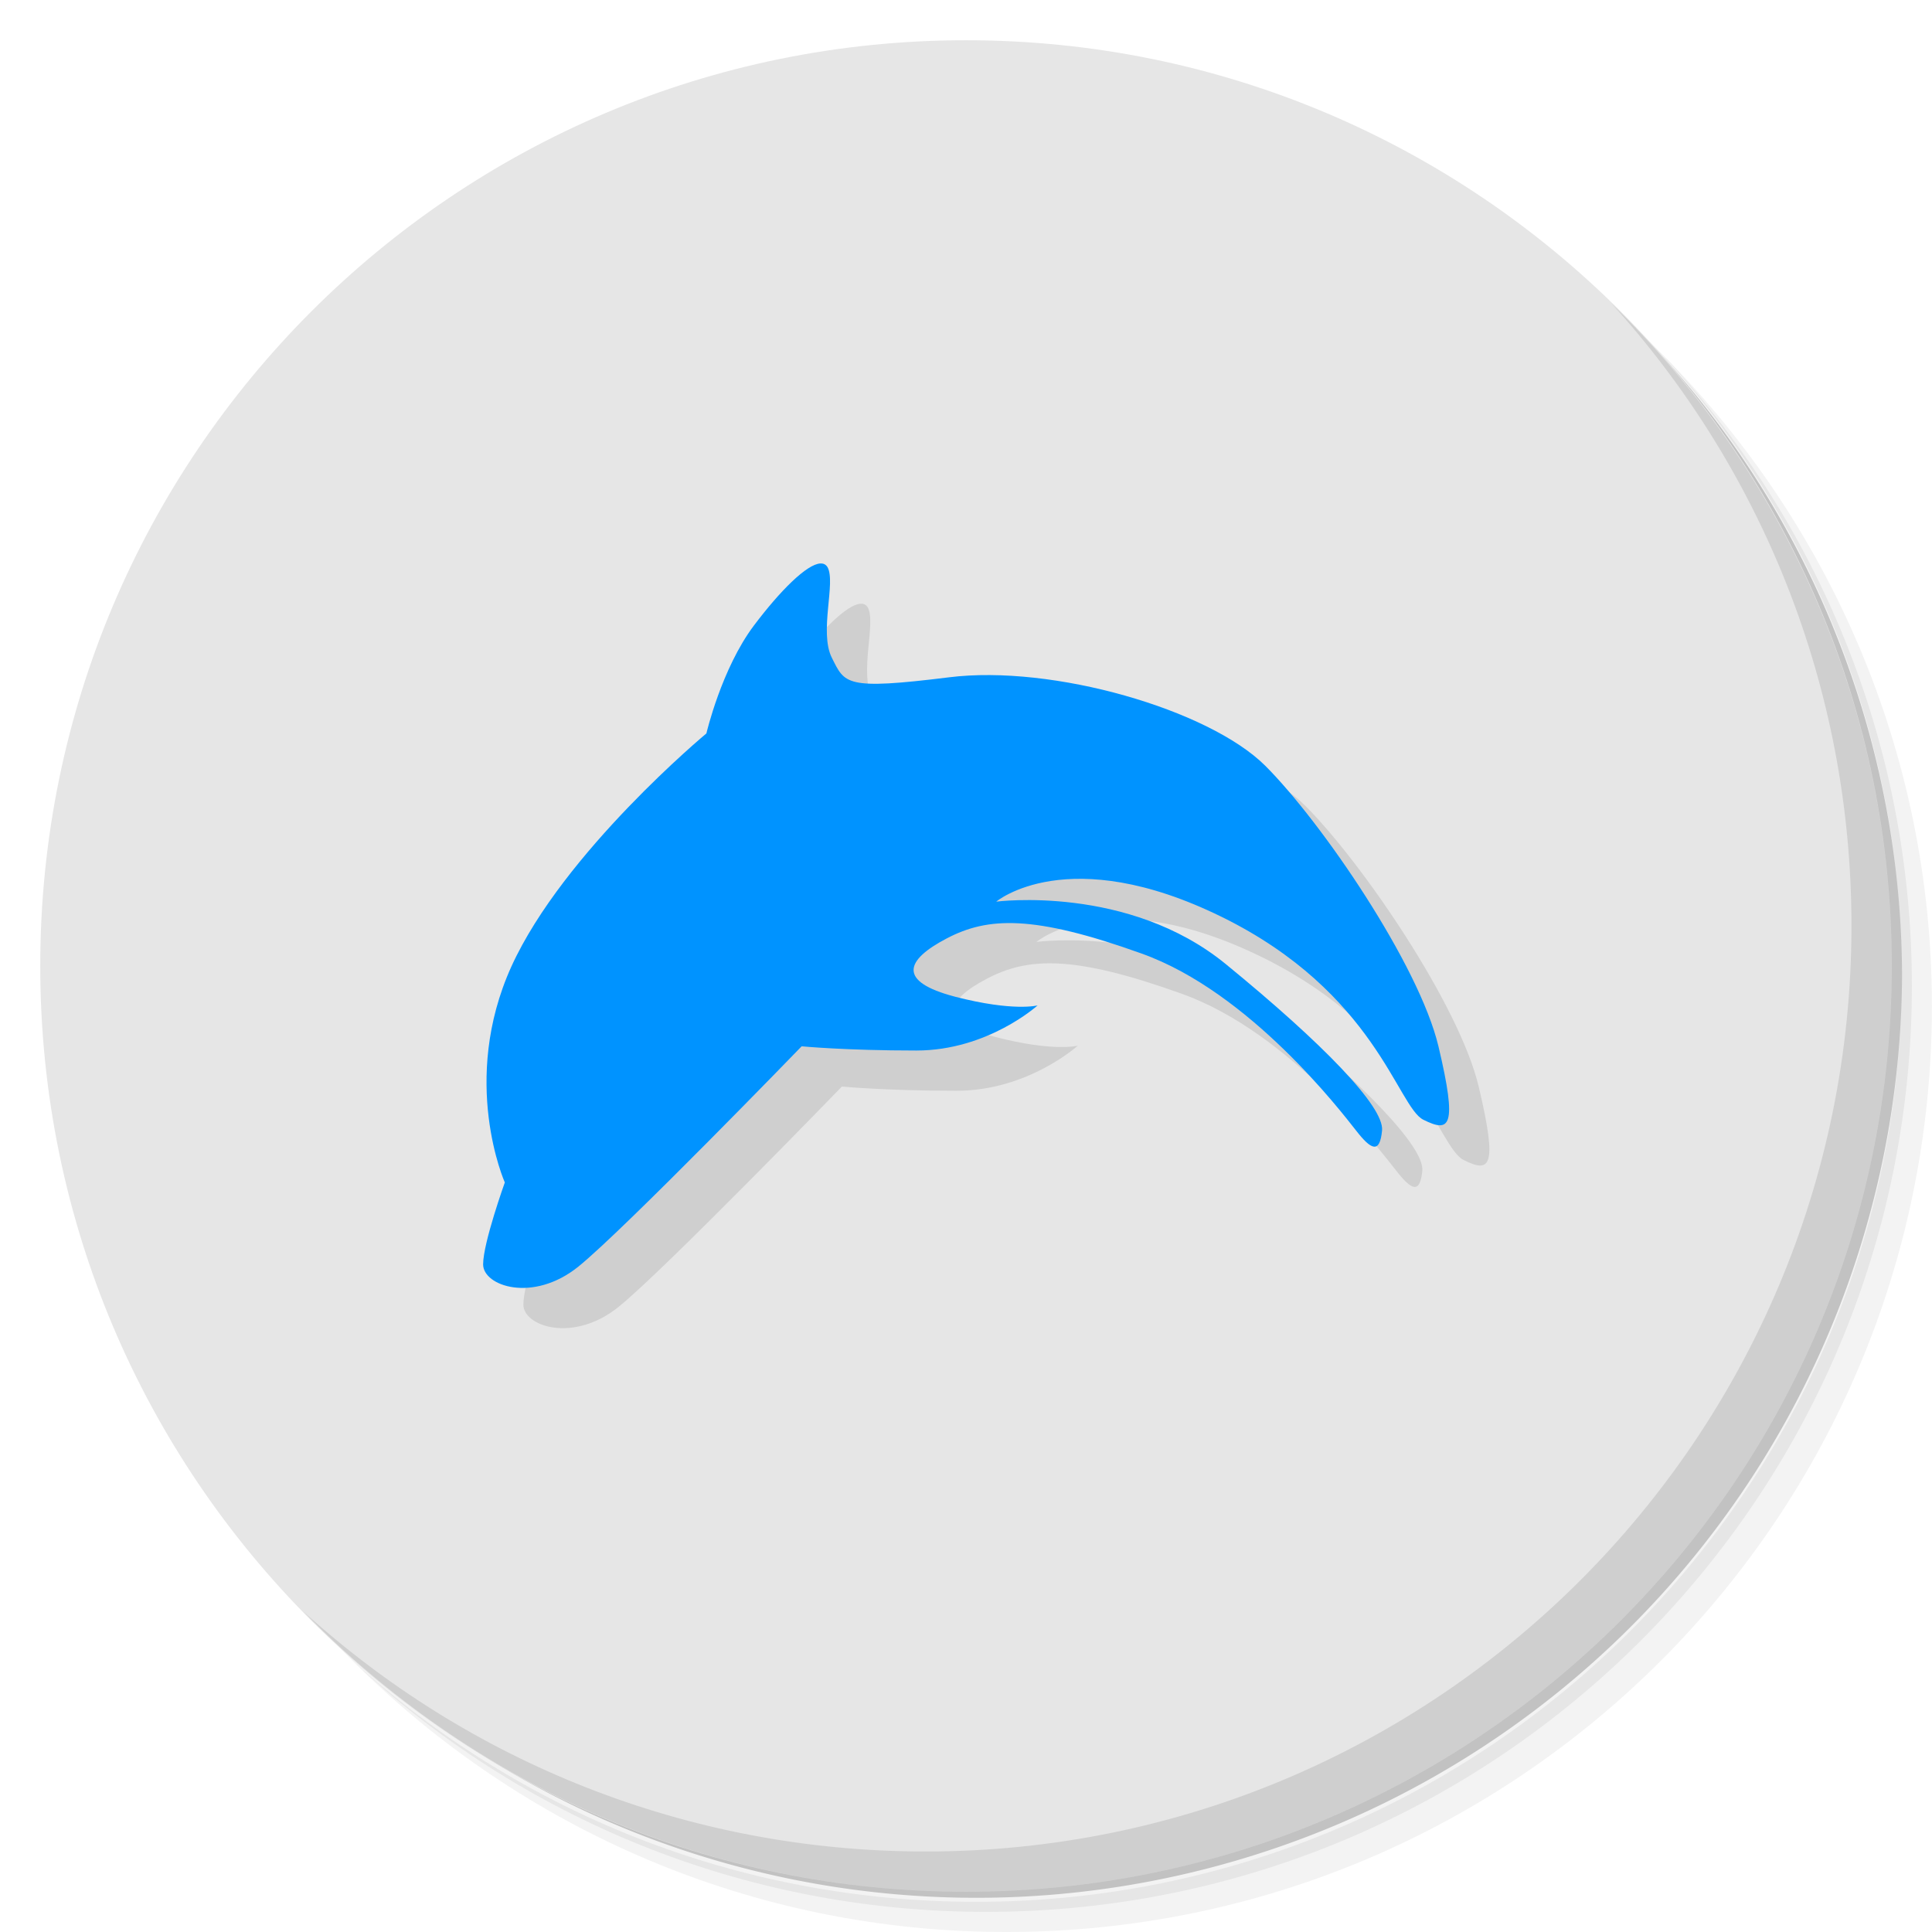 <?xml version="1.0" encoding="UTF-8" standalone="no"?>
<svg
   xmlns:osb="http://www.openswatchbook.org/uri/2009/osb"
   xmlns:dc="http://purl.org/dc/elements/1.1/"
   xmlns:cc="http://creativecommons.org/ns#"
   xmlns:rdf="http://www.w3.org/1999/02/22-rdf-syntax-ns#"
   xmlns:svg="http://www.w3.org/2000/svg"
   xmlns="http://www.w3.org/2000/svg"
   xmlns:sodipodi="http://sodipodi.sourceforge.net/DTD/sodipodi-0.dtd"
   xmlns:inkscape="http://www.inkscape.org/namespaces/inkscape"
   viewBox="0 0 48 48"
   id="svg12589"
   version="1.1"
   inkscape:version="0.91 r13725"
   sodipodi:docname="dolphin-emu.svg">
  <sodipodi:namedview
     pagecolor="#ffffff"
     bordercolor="#666666"
     borderopacity="1"
     objecttolerance="10"
     gridtolerance="10"
     guidetolerance="10"
     inkscape:pageopacity="0"
     inkscape:pageshadow="2"
     inkscape:window-width="1863"
     inkscape:window-height="1021"
     id="namedview12634"
     showgrid="false"
     inkscape:zoom="4.9166667"
     inkscape:cx="-13.016949"
     inkscape:cy="23.694915"
     inkscape:window-x="57"
     inkscape:window-y="31"
     inkscape:window-maximized="1"
     inkscape:current-layer="svg12589" />
  <defs
     id="defs12591">
    <linearGradient
       id="linearGradient3764"
       x1="1"
       x2="47"
       gradientUnits="userSpaceOnUse"
       gradientTransform="matrix(0,-1,1,0,-1.5e-6,48)"
       osb:paint="gradient">
      <stop
         style="stop-color:#ffffff;stop-opacity:1;"
         id="stop12594" />
      <stop
         offset="1"
         style="stop-color:#01b3f1;stop-opacity:1"
         id="stop12596" />
    </linearGradient>
  </defs>
  <g
     id="g12598">
    <path
       d="m 36.31 5 c 5.859 4.062 9.688 10.831 9.688 18.5 c 0 12.426 -10.07 22.5 -22.5 22.5 c -7.669 0 -14.438 -3.828 -18.5 -9.688 c 1.037 1.822 2.306 3.499 3.781 4.969 c 4.085 3.712 9.514 5.969 15.469 5.969 c 12.703 0 23 -10.298 23 -23 c 0 -5.954 -2.256 -11.384 -5.969 -15.469 c -1.469 -1.475 -3.147 -2.744 -4.969 -3.781 z m 4.969 3.781 c 3.854 4.113 6.219 9.637 6.219 15.719 c 0 12.703 -10.297 23 -23 23 c -6.081 0 -11.606 -2.364 -15.719 -6.219 c 4.16 4.144 9.883 6.719 16.219 6.719 c 12.703 0 23 -10.298 23 -23 c 0 -6.335 -2.575 -12.06 -6.719 -16.219 z"
       style="opacity:0.05"
       id="path12600" />
    <path
       d="m 41.28 8.781 c 3.712 4.085 5.969 9.514 5.969 15.469 c 0 12.703 -10.297 23 -23 23 c -5.954 0 -11.384 -2.256 -15.469 -5.969 c 4.113 3.854 9.637 6.219 15.719 6.219 c 12.703 0 23 -10.298 23 -23 c 0 -6.081 -2.364 -11.606 -6.219 -15.719 z"
       style="opacity:0.1"
       id="path12602" />
    <path
       d="m 31.25 2.375 c 8.615 3.154 14.75 11.417 14.75 21.13 c 0 12.426 -10.07 22.5 -22.5 22.5 c -9.708 0 -17.971 -6.135 -21.12 -14.75 a 23 23 0 0 0 44.875 -7 a 23 23 0 0 0 -16 -21.875 z"
       style="opacity:0.2"
       id="path12604" />
  </g>
  <g
     id="g12606"
     style="fill:#e6e6e6;fill-opacity:1">
    <path
       d="m 24 1 c 12.703 0 23 10.297 23 23 c 0 12.703 -10.297 23 -23 23 -12.703 0 -23 -10.297 -23 -23 0 -12.703 10.297 -23 23 -23 z"
       style="fill:#e6e6e6;fill-opacity:1"
       id="path12608" />
  </g>
  <g
     id="g12610">
    <g
       id="g12612">
      <g
         transform="translate(1,1)"
         id="g12614">
        <g
           style="opacity:0.1"
           id="g12616">
          <!-- color: #01b3f1 -->
          <g
             id="g12618">
            <path
               d="m 20.383 14 c 0.078 -0.004 0.133 0.023 0.176 0.09 c 0.215 0.379 -0.215 1.613 0.109 2.254 c 0.324 0.645 0.324 0.805 2.906 0.484 c 2.582 -0.324 6.457 0.801 7.859 2.195 c 1.398 1.395 3.82 4.938 4.305 6.973 c 0.484 2.039 0.273 2.145 -0.375 1.824 c -0.645 -0.32 -1.184 -3.16 -5.01 -5.04 c -3.824 -1.879 -5.602 -0.379 -5.602 -0.379 c 0 0 3.285 -0.43 5.707 1.555 c 2.426 1.984 3.93 3.539 3.879 4.129 c -0.055 0.59 -0.273 0.484 -0.648 0 c -0.379 -0.48 -2.637 -3.434 -5.328 -4.395 c -2.688 -0.965 -3.82 -0.91 -4.84 -0.375 c -1.023 0.535 -1.242 1.07 0.211 1.449 c 1.453 0.375 2.047 0.215 2.047 0.215 c 0 0 -1.238 1.121 -3.01 1.121 c -1.777 0 -2.852 -0.105 -2.852 -0.105 c 0 0 -4.414 4.559 -5.547 5.473 c -1.129 0.91 -2.367 0.484 -2.367 -0.055 c 0 -0.535 0.539 -2.035 0.539 -2.035 c 0 0 -1.125 -2.523 0.164 -5.367 c 1.293 -2.84 4.844 -5.789 4.844 -5.789 c 0 0 0.375 -1.609 1.18 -2.68 c 0.656 -0.871 1.316 -1.527 1.652 -1.543 m 0 -0.004"
               style="fill:#000;fill-opacity:1;stroke:none;fill-rule:nonzero"
               id="path12620" />
          </g>
        </g>
      </g>
    </g>
  </g>
  <g
     id="g12622"
     style="fill:#0093ff;fill-opacity:1">
    <g
       id="g12624"
       style="fill:#0093ff;fill-opacity:1">
      <!-- color: #01b3f1 -->
      <g
         id="g12626"
         style="fill:#0093ff;fill-opacity:1">
        <path
           d="m 20.383 14 c 0.078 -0.004 0.133 0.023 0.176 0.09 c 0.215 0.379 -0.215 1.613 0.109 2.254 c 0.324 0.645 0.324 0.805 2.906 0.484 c 2.582 -0.324 6.457 0.801 7.859 2.195 c 1.398 1.395 3.82 4.938 4.305 6.973 c 0.484 2.039 0.273 2.145 -0.375 1.824 c -0.645 -0.32 -1.184 -3.16 -5.01 -5.04 c -3.824 -1.879 -5.602 -0.379 -5.602 -0.379 c 0 0 3.285 -0.43 5.707 1.555 c 2.426 1.984 3.93 3.539 3.879 4.129 c -0.055 0.59 -0.273 0.484 -0.648 0 c -0.379 -0.48 -2.637 -3.434 -5.328 -4.395 c -2.688 -0.965 -3.82 -0.91 -4.84 -0.375 c -1.023 0.535 -1.242 1.07 0.211 1.449 c 1.453 0.375 2.047 0.215 2.047 0.215 c 0 0 -1.238 1.121 -3.01 1.121 c -1.777 0 -2.852 -0.105 -2.852 -0.105 c 0 0 -4.414 4.559 -5.547 5.473 c -1.129 0.91 -2.367 0.484 -2.367 -0.055 c 0 -0.535 0.539 -2.035 0.539 -2.035 c 0 0 -1.125 -2.523 0.164 -5.367 c 1.293 -2.84 4.844 -5.789 4.844 -5.789 c 0 0 0.375 -1.609 1.18 -2.68 c 0.656 -0.871 1.316 -1.527 1.652 -1.543 m 0 -0.004"
           style="fill:#0093ff;fill-opacity:1;stroke:none;fill-rule:nonzero"
           id="path12628" />
      </g>
    </g>
  </g>
  <g
     id="g12630">
    <path
       d="m 40.03 7.531 c 3.712 4.084 5.969 9.514 5.969 15.469 0 12.703 -10.297 23 -23 23 c -5.954 0 -11.384 -2.256 -15.469 -5.969 4.178 4.291 10.01 6.969 16.469 6.969 c 12.703 0 23 -10.298 23 -23 0 -6.462 -2.677 -12.291 -6.969 -16.469 z"
       style="opacity:0.1"
       id="path12632" />
  </g>
</svg>
